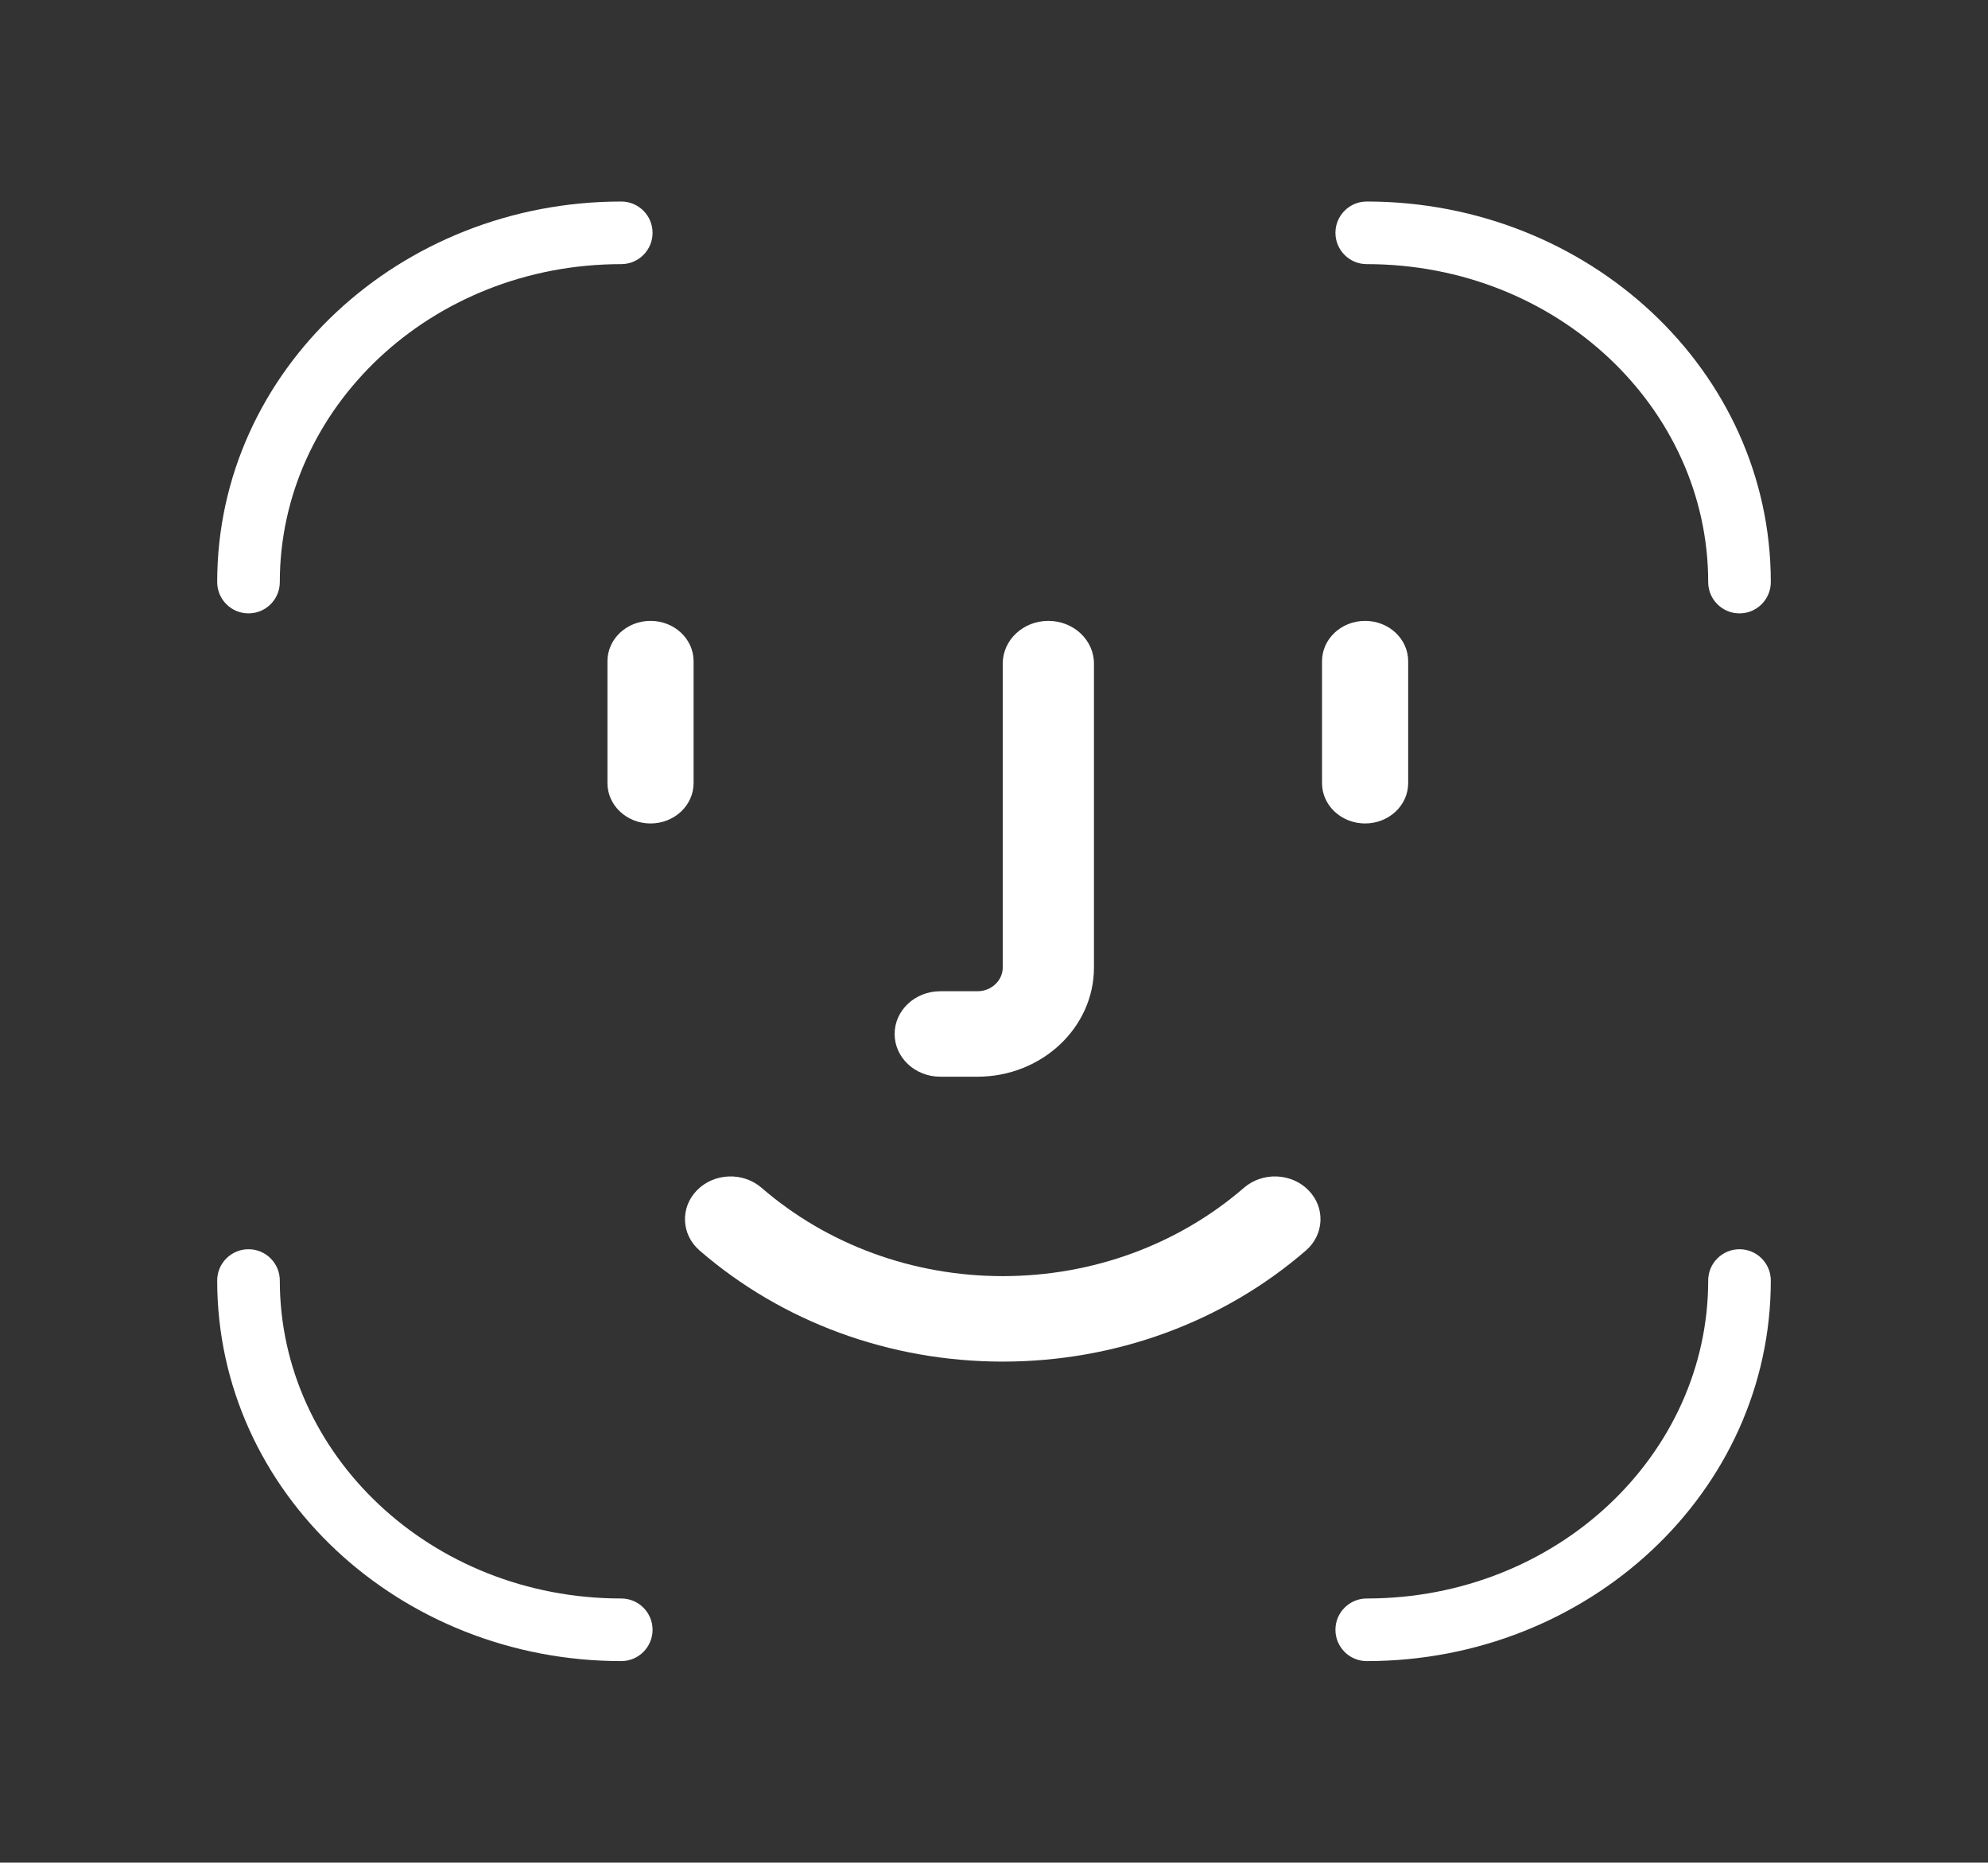 <svg width="127" height="119" viewBox="0 0 127 119" fill="none" xmlns="http://www.w3.org/2000/svg">
<rect x="0" y="0" width="127" height="119" fill="#333333" stroke="none"/>
<path d="M109.125 37.188C109.125 38.292 110.02 39.188 111.125 39.188C112.23 39.188 113.125 38.292 113.125 37.188H109.125ZM87.312 12.875C86.208 12.875 85.312 13.77 85.312 14.875C85.312 15.98 86.208 16.875 87.312 16.875V12.875ZM17.875 81.812C17.875 80.708 16.98 79.812 15.875 79.812C14.77 79.812 13.875 80.708 13.875 81.812H17.875ZM39.688 106.125C40.792 106.125 41.688 105.23 41.688 104.125C41.688 103.02 40.792 102.125 39.688 102.125V106.125ZM39.688 16.875C40.792 16.875 41.688 15.98 41.688 14.875C41.688 13.77 40.792 12.875 39.688 12.875V16.875ZM13.875 37.188C13.875 38.292 14.77 39.188 15.875 39.188C16.98 39.188 17.875 38.292 17.875 37.188H13.875ZM87.312 102.125C86.208 102.125 85.312 103.02 85.312 104.125C85.312 105.23 86.208 106.125 87.312 106.125V102.125ZM113.125 81.812C113.125 80.708 112.23 79.812 111.125 79.812C110.02 79.812 109.125 80.708 109.125 81.812H113.125ZM113.125 37.188C113.125 23.64 101.444 12.875 87.312 12.875V16.875C99.484 16.875 109.125 26.09 109.125 37.188H113.125ZM13.875 81.812C13.875 95.361 25.556 106.125 39.688 106.125V102.125C27.516 102.125 17.875 92.91 17.875 81.812H13.875ZM39.688 12.875C25.556 12.875 13.875 23.64 13.875 37.188H17.875C17.875 26.09 27.516 16.875 39.688 16.875V12.875ZM87.312 106.125C101.444 106.125 113.125 95.361 113.125 81.812H109.125C109.125 92.91 99.484 102.125 87.312 102.125V106.125Z" fill="white"/>
<path fill-rule="evenodd" clip-rule="evenodd" d="M38.806 50.031C38.806 51.456 40.038 52.61 41.558 52.61C43.077 52.61 44.309 51.456 44.309 50.031V42.245C44.309 40.821 43.077 39.667 41.558 39.667C40.038 39.667 38.806 40.821 38.806 42.245V50.031ZM69.886 42.397V61.812C69.886 65.659 66.546 68.789 62.44 68.789H60.065C58.456 68.789 57.152 67.567 57.152 66.059C57.152 64.551 58.456 63.329 60.065 63.329H62.44C63.332 63.329 64.058 62.648 64.058 61.812V42.397C64.058 40.889 65.363 39.667 66.972 39.667C68.581 39.667 69.886 40.889 69.886 42.397ZM83.585 76.038C84.677 77.145 84.604 78.873 83.422 79.896C78.136 84.471 71.259 86.991 64.058 86.991C56.858 86.991 49.981 84.471 44.695 79.896C43.513 78.873 43.44 77.145 44.532 76.038C45.624 74.93 47.467 74.862 48.649 75.885C52.855 79.525 58.328 81.53 64.058 81.53C69.789 81.53 75.262 79.525 79.468 75.885C80.65 74.862 82.493 74.93 83.585 76.038ZM89.959 50.031V42.245C89.959 40.821 88.727 39.667 87.207 39.667C85.687 39.667 84.455 40.821 84.455 42.245V50.031C84.455 51.456 85.687 52.61 87.207 52.61C88.727 52.61 89.959 51.456 89.959 50.031Z" fill="white"/>
</svg>
